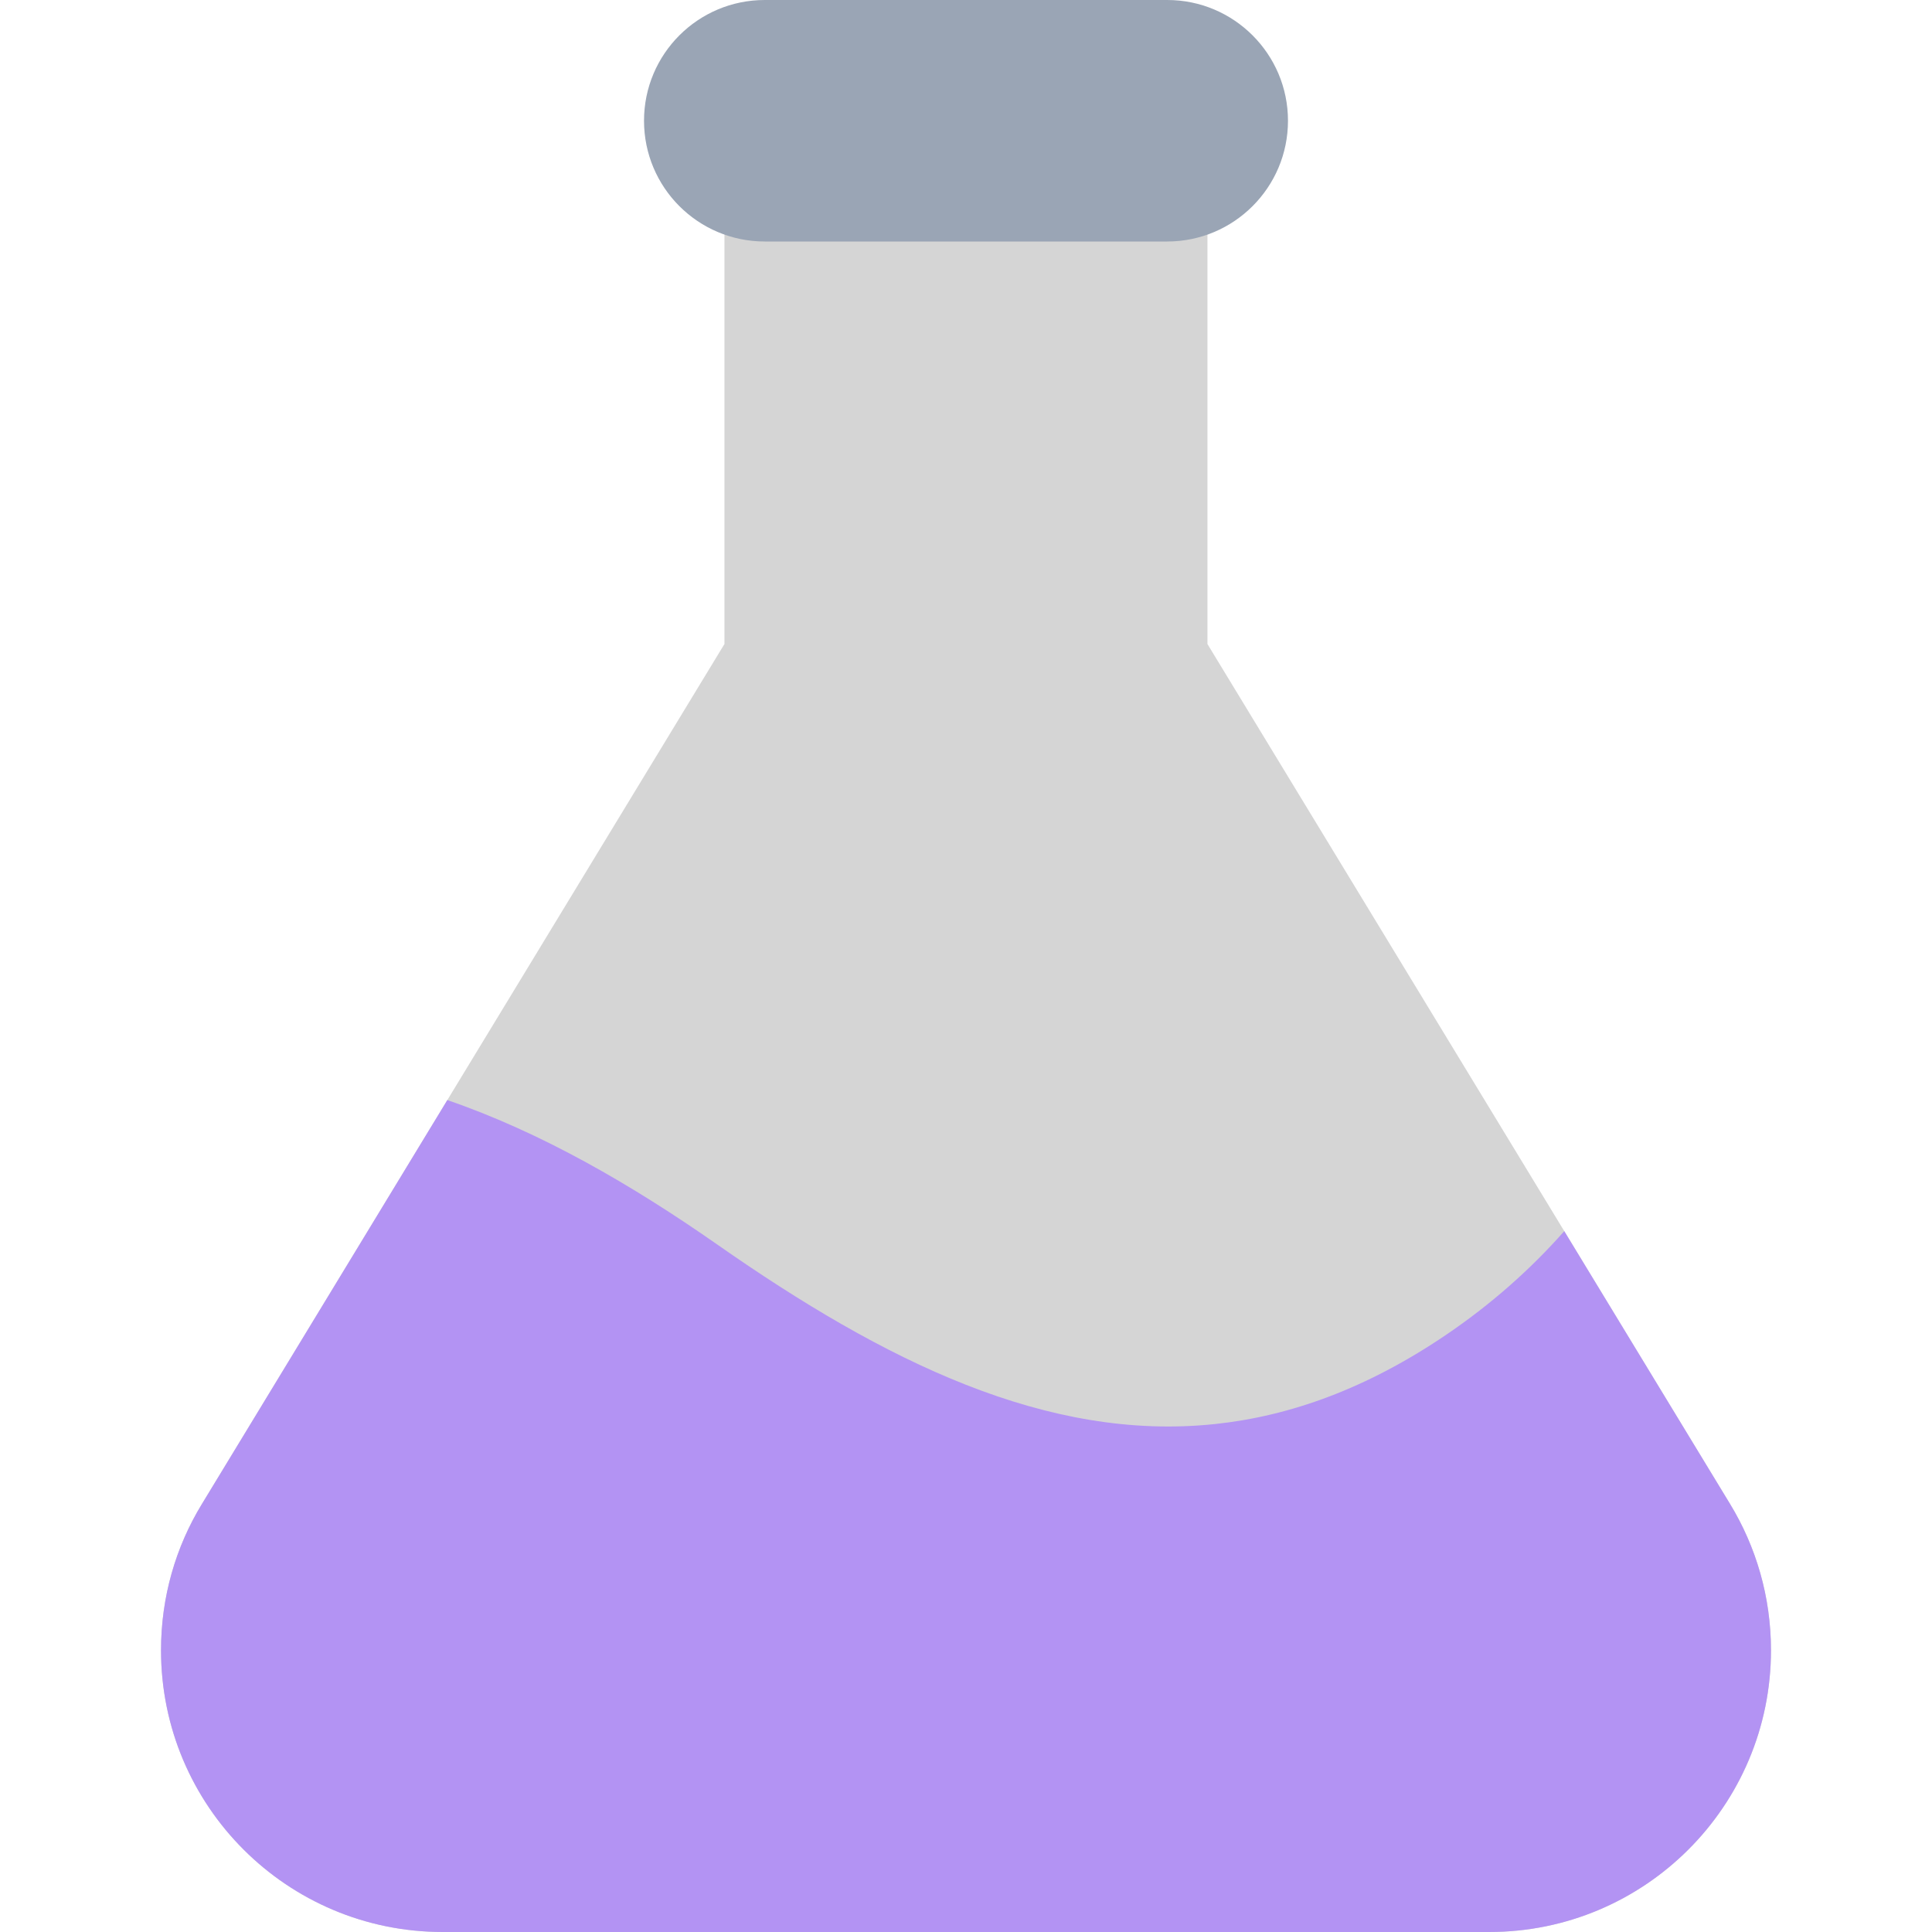 <svg xmlns="http://www.w3.org/2000/svg" x="0" y="0" viewBox="0 0 512 512">
    <path fill="#d5d5d5"
          d="m458.484 398.562-138.5-227.891V21.344h-128v149.328L53.516 398.562c-6.906 11.297-10.844 24.578-10.844 38.781 0 41.234 33.406 74.656 74.656 74.656h277.344c41.219 0 74.656-33.422 74.656-74.656 0-14.202-3.969-27.484-10.844-38.781z"/>
    <path fill="#9aa5b5"
          d="M341.328 32c0 17.672-14.344 32-32 32H202.672c-17.688 0-32-14.328-32-32s14.312-32 32-32h106.656c17.656 0 32 14.328 32 32z"/>
    <path fill="#b393f3"
          d="M414.547 326.266c-8.969 10.156-19.469 19.453-31.375 27.516-20.844 14.125-41.188 21.5-61.219 23.609-44.375 4.672-87.406-16.484-131.938-47.625-22.531-15.734-46.562-29.688-71.469-38.234l-65.03 107.03c-6.906 11.297-10.844 24.578-10.844 38.781 0 41.234 33.406 74.656 74.656 74.656h277.344c41.219 0 74.656-33.422 74.656-74.656 0-14.203-3.969-27.484-10.844-38.781l-43.937-72.296z"/>
</svg>